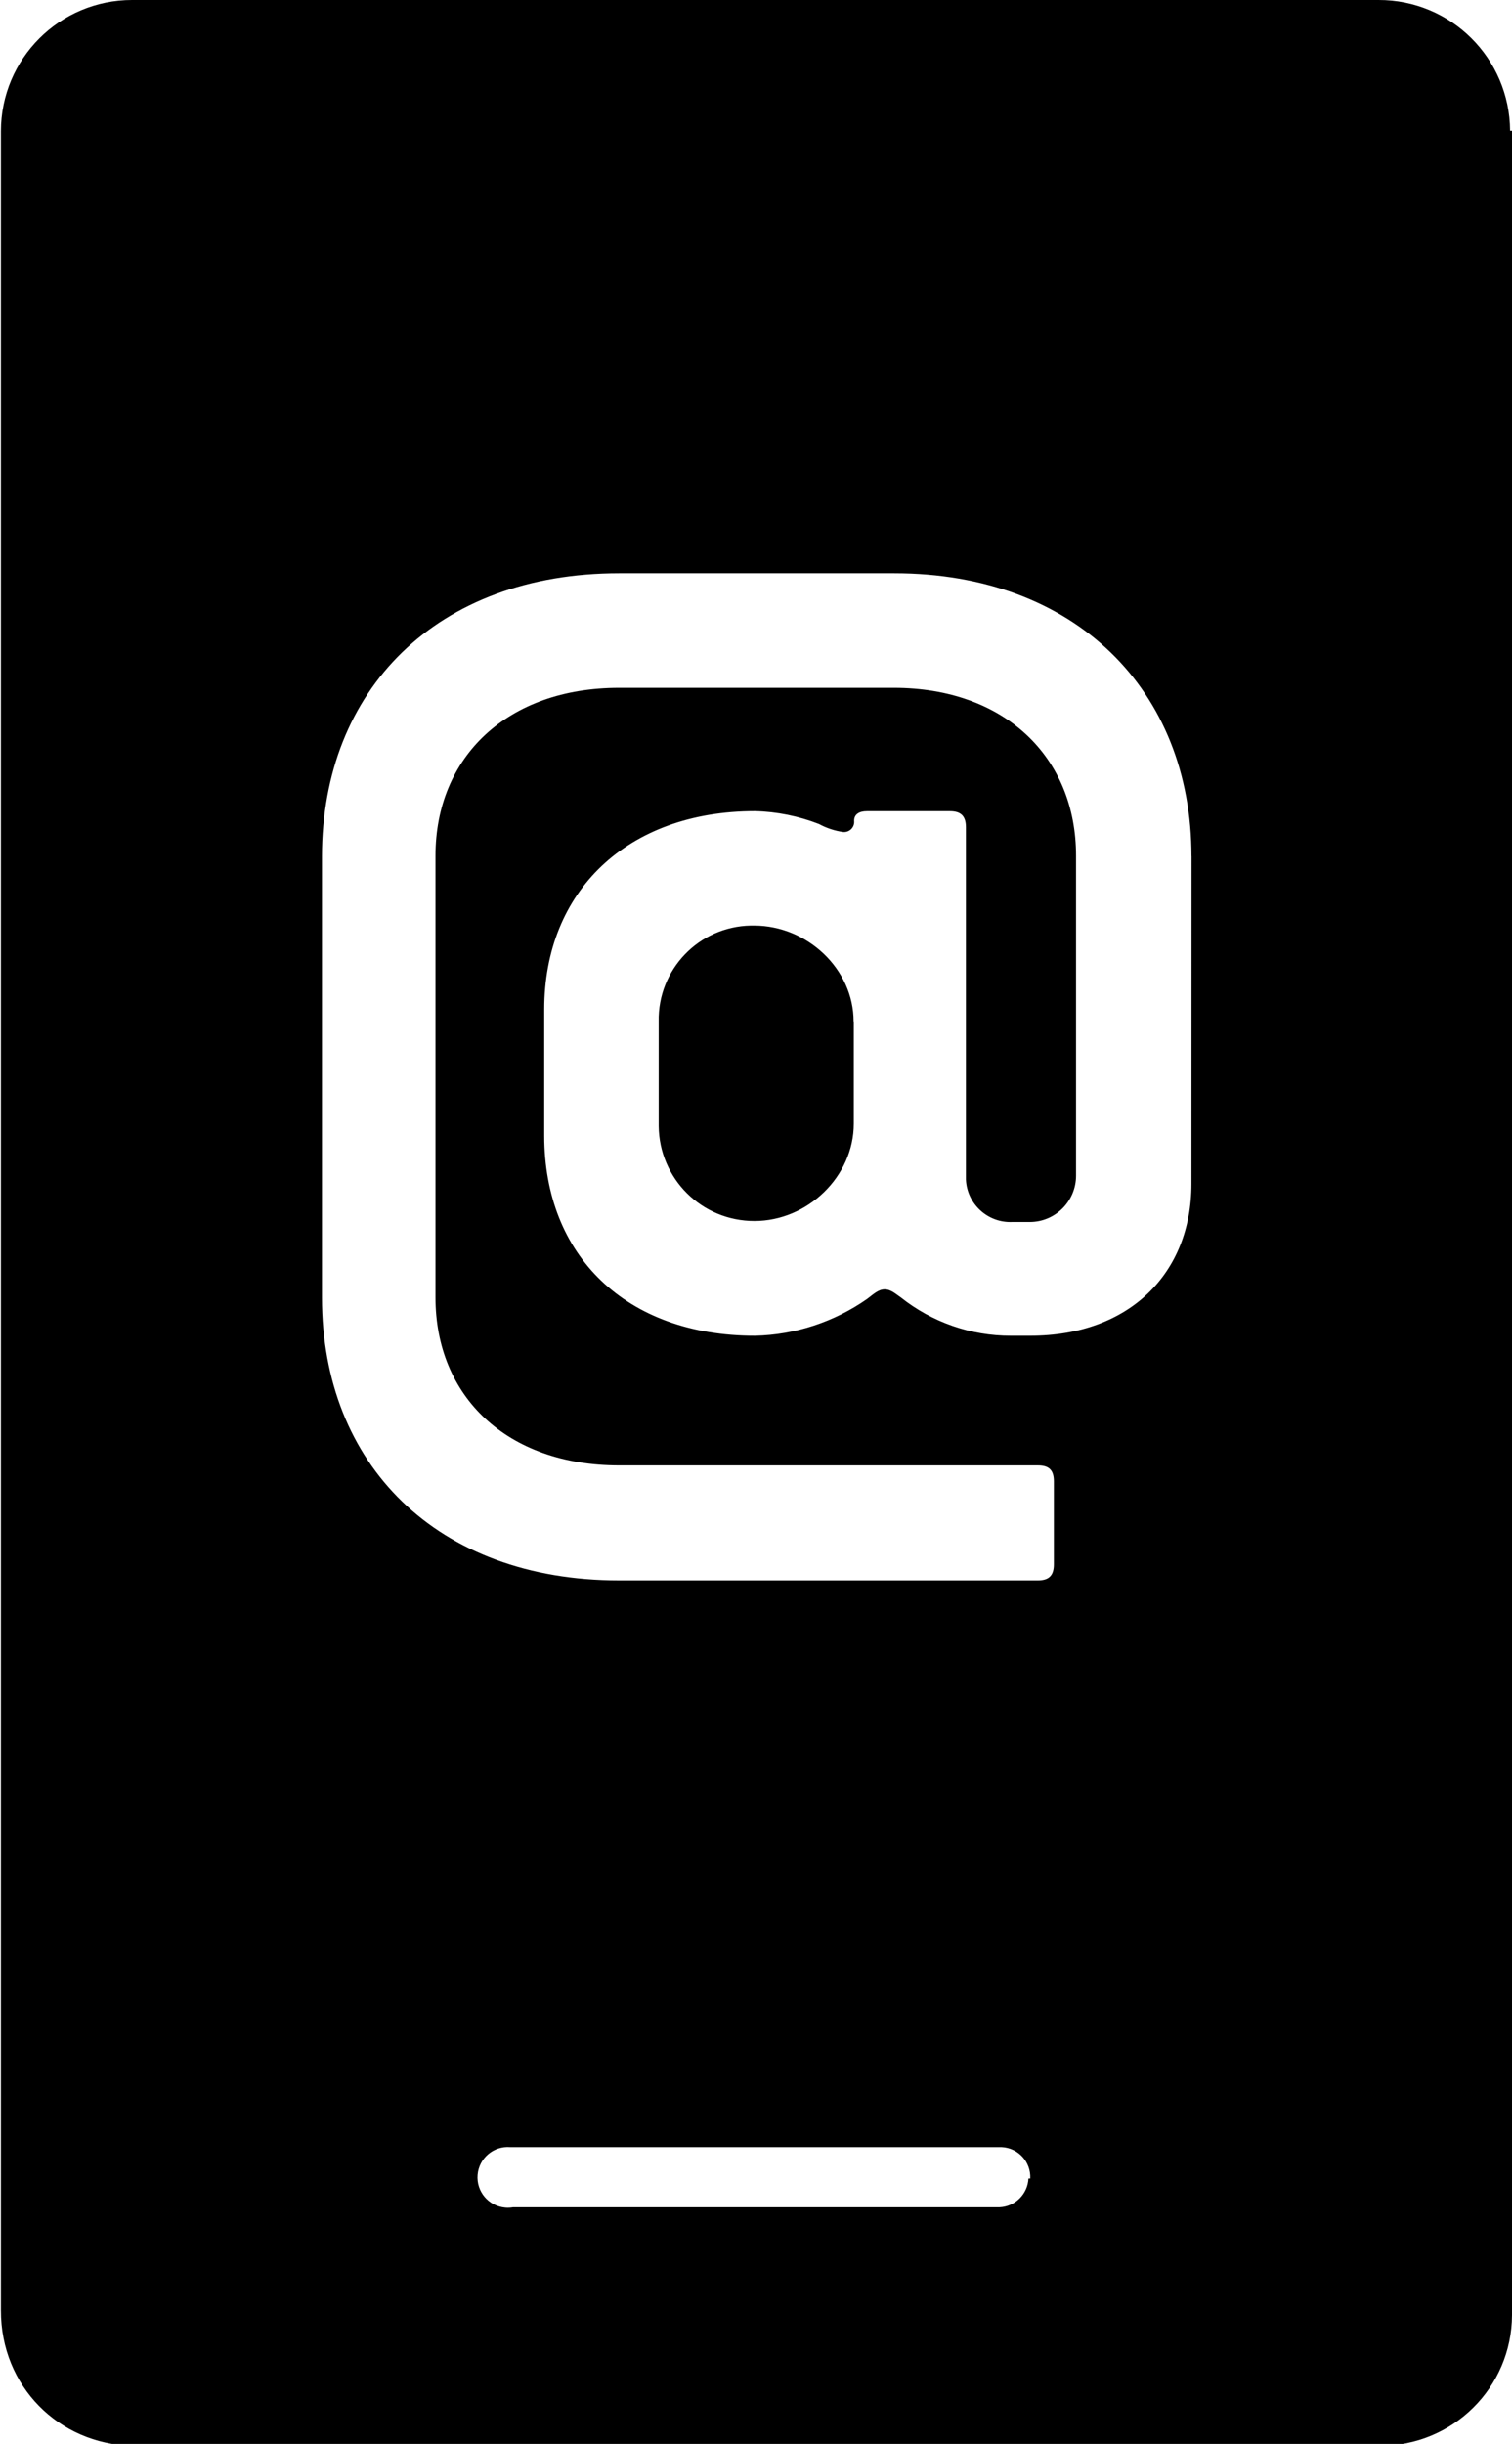 <svg xmlns="http://www.w3.org/2000/svg" viewBox="0 0 317 512"><path d="M179 214v21.4c0 11.1-9.71 20.4-20.8 20.4-11.1 .04-20-8.89-20.1-19.9 0-.16 0-.331 0-.491v-21.4c-.22-10.9 8.43-19.9 19.3-20.1 .25 0 .511 0 .761 0 11.1 .04 20.8 9.09 20.8 20.1zM317 27.4V485c-.05 15.2-12.4 27.4-27.6 27.4H27.6C12.4 512 .151 500 .191 484c0 0 0 0 0-.01V27.5C.201 12.3 12.5-.01 27.7 0c.01 0 .03 0 .04 0H289c15.2-.04 27.5 12.2 27.6 27.4 0 0 0 0 0 .01zm-101 429c.16-3.48-2.52-6.42-6-6.58 0 0-.02 0-.02 0H107c-3.5-.291-6.57 2.3-6.87 5.81-.291 3.5 2.3 6.57 5.81 6.87 .541 .05 1.08 .02 1.62-.07h102c3.27-.15 5.89-2.76 6.06-6.02zm33.8-277c0-34.8-24.4-59.3-62.3-59.3h-57.7c-38.2 0-62.3 24.4-62.3 59.3v92.5c0 34.9 24.1 59.2 62.3 59.2h87.8c2.35 0 3.35-1.06 3.35-3.35v-17.4c0-2.34-.992-3.35-3.35-3.35h-87.8c-23.5 0-38.5-14.4-38.5-35.2v-92.5c0-20.8 15.1-35.2 38.5-35.2h57.6c23.1 0 38.2 14.4 38.2 35.2v67c0 5.36-4.35 9.71-9.71 9.71h-3.67c-5.14 .22-9.49-3.77-9.71-8.91-.01-.271-.01-.531 0-.802v-73c0-2.34-1.06-3.35-3.35-3.35h-17.4c-1.67 0-2.69 .681-2.69 2.01 .13 1.16-.711 2.21-1.87 2.34-.16 .02-.311 .02-.471 0-1.76-.25-3.47-.822-5.03-1.67-4.28-1.66-8.81-2.58-13.4-2.69-26.8 0-44.2 16.8-44.2 41.5v26.5c0 25.1 17.1 41.9 44.2 41.9 8.41-.19 16.6-2.88 23.5-7.71 1.33-.992 2.34-2 3.68-2s2.35 1.01 3.36 1.67c6.57 5.22 14.7 8.06 23.1 8.04h4.05c20.8 0 33.8-13.1 33.8-31.8l.02-68.7z"/></svg>
